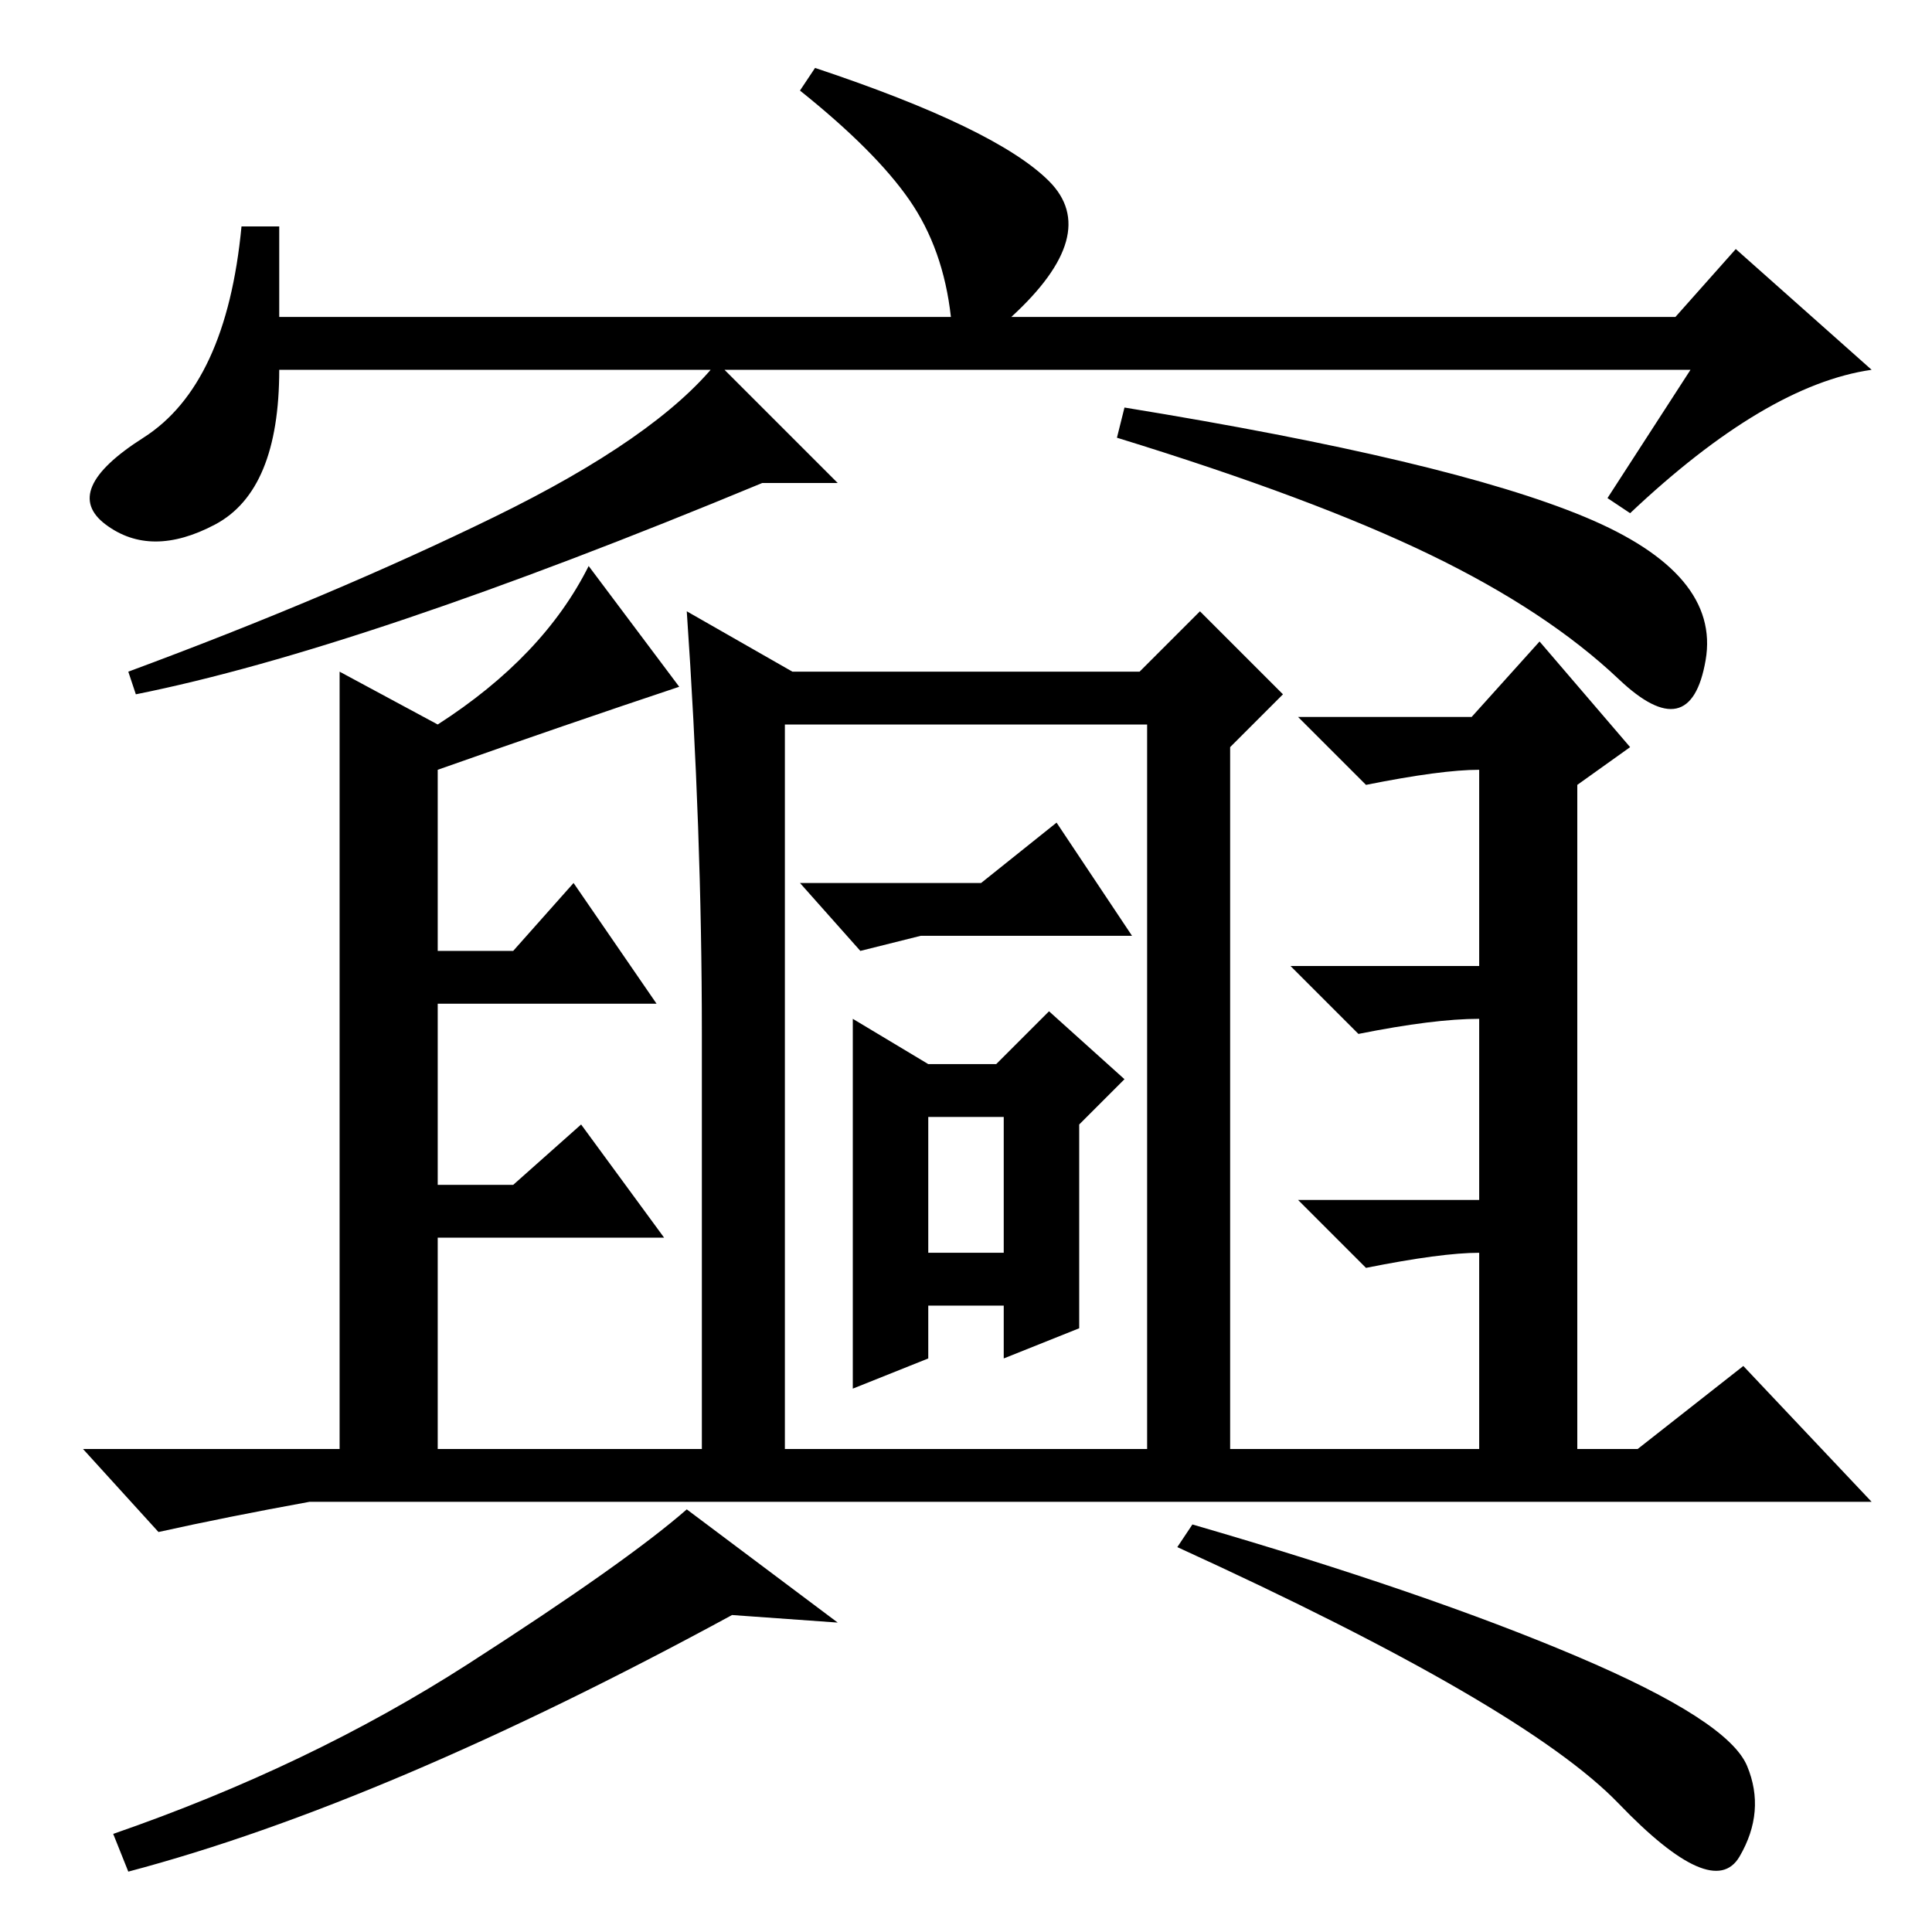 <?xml version="1.0" standalone="no"?>
<!DOCTYPE svg PUBLIC "-//W3C//DTD SVG 1.1//EN" "http://www.w3.org/Graphics/SVG/1.1/DTD/svg11.dtd" >
<svg xmlns="http://www.w3.org/2000/svg" xmlns:xlink="http://www.w3.org/1999/xlink" version="1.1" viewBox="0 -36 256 256">
  <g transform="matrix(1 0 0 -1 0 220)">
   <path fill="currentColor"
d="M111 192h-10q-53 -22 -83 -28l-1 3q27 10 48.5 20.5t29.5 20.5zM210 187.5q18 -7.5 16 -19t-11.5 -2.5t-25 16.5t-41.5 15.5l1 4q43 -7 61 -14.5zM209 152v-88h8l14 11l17 -18h-207q-11 -2 -20 -4l-10 11h34v103l13 -7q14 9 20 21l12 -16q-15 -5 -32 -11v-24h10l8 9
l11 -16h-29v-24h10l9 8l11 -15h-30v-28h35v55q0 27 -2 56l14 -8h46l8 8l11 -11l-7 -7v-93h33v26q-5 0 -15 -2l-9 9h24v24q-6 0 -16 -2l-9 9h25v26q-5 0 -15 -2l-9 9h23l9 10l12 -14zM104 160v-96h48v96h-48zM114 130l-8 9h24l10 8l10 -15h-28zM132 115l7 7l10 -9l-6 -6v-27
l-10 -4v7h-10v-7l-10 -4v49l10 -6h9zM123 90h10v18h-10v-18zM111 41l-14 1q-46 -25 -80 -34l-2 5q26 9 47 22.5t29 20.5zM158 54q31 -9 51 -17.5t22.5 -14.5t-1 -12t-16 7t-58.5 34zM224 207h-187q0 -16 -8.5 -20.5t-14.5 0t5 11.5t13 28h5v-12h89q-1 9 -5.5 15.5
t-14.5 14.5l2 3q24 -8 31 -15t-5 -18h88l8 9l18 -16q-14 -2 -32 -19l-3 2z" />
  </g>

</svg>
